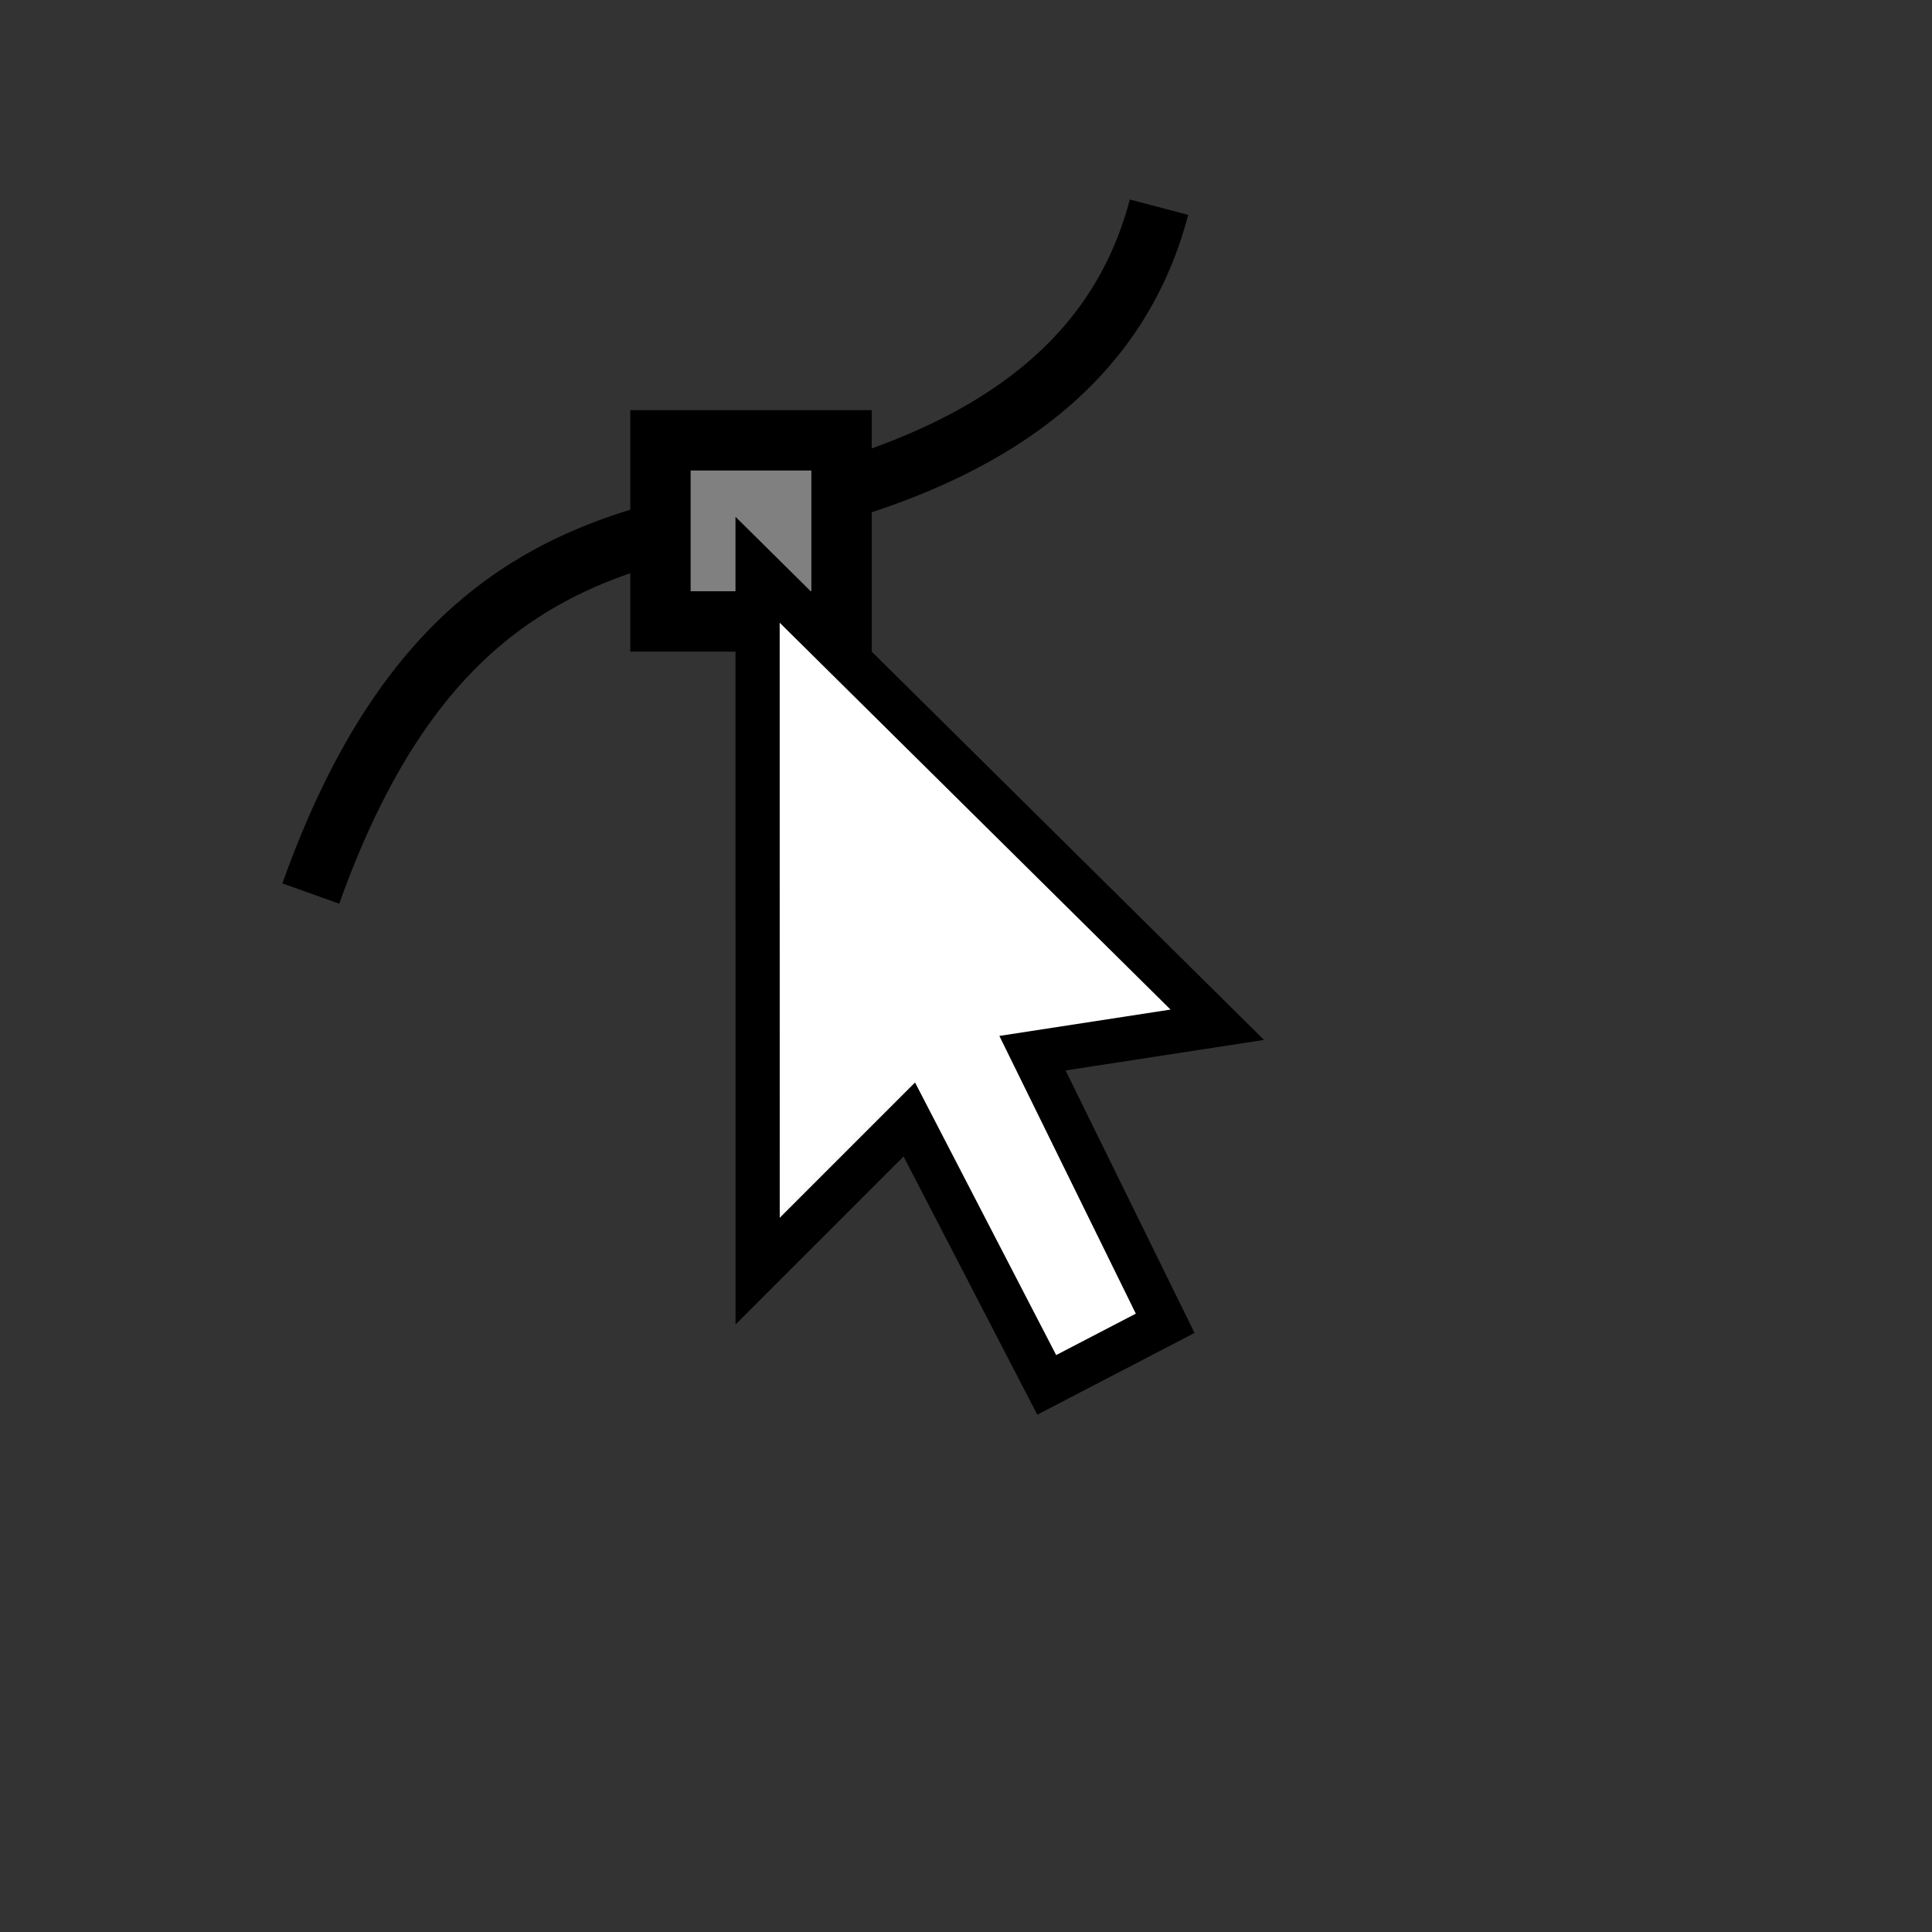 <?xml version="1.0" encoding="UTF-8" standalone="no"?>
<!-- Created with Inkscape (http://www.inkscape.org/) -->

<svg
   version="1.1"
   id="svg1"
   width="32"
   height="32"
   viewBox="0 0 32 32"
   sodipodi:docname="tool-nodesel.svg"
   inkscape:version="1.4.2 (ebf0e940, 2025-05-08)"
   xmlns:inkscape="http://www.inkscape.org/namespaces/inkscape"
   xmlns:sodipodi="http://sodipodi.sourceforge.net/DTD/sodipodi-0.dtd"
   xmlns="http://www.w3.org/2000/svg"
   xmlns:svg="http://www.w3.org/2000/svg">
  <rect x="0" y="0" width="32" height="32" fill="#333333" stroke="none"/>
  <defs
     id="defs1" />
  <sodipodi:namedview
     id="namedview1"
     pagecolor="#ffffff"
     bordercolor="#111111"
     borderopacity="1"
     inkscape:showpageshadow="0"
     inkscape:pageopacity="0"
     inkscape:pagecheckerboard="1"
     inkscape:deskcolor="#d1d1d1"
     inkscape:zoom="9.3245529"
     inkscape:cx="13.888065"
     inkscape:cy="15.657587"
     inkscape:window-width="1064"
     inkscape:window-height="665"
     inkscape:window-x="0"
     inkscape:window-y="25"
     inkscape:window-maximized="0"
     inkscape:current-layer="g1" />
  <g
     inkscape:groupmode="layer"
     inkscape:label="Image"
     id="g1">
    <path
       style="fill:none;stroke:#000000;stroke-dasharray:none;stroke-opacity:1"
       d="M 5.148,14.8 C 6.756,10.295 9.116,9.116 12.011,8.579 15.948,7.85 18.448,6.282 19.197,3.432"
       id="path2"
       sodipodi:nodetypes="csc" />
    <rect
       style="fill:#808080;fill-opacity:1;stroke:#000000;stroke-dasharray:none;stroke-opacity:1"
       id="rect2"
       width="3"
       height="3"
       x="10.939"
       y="7.293" />
    <path
       style="fill:#ffffff;fill-opacity:1;stroke:#000000;stroke-width:0.732;stroke-opacity:1"
       d="m 12.548,9.437 7.614,7.536 -3.061,0.471 2.198,4.474 -1.962,1.02 -2.276,-4.396 -2.512,2.512 z"
       id="path1"
       sodipodi:nodetypes="cccccccc" />
  </g>
</svg>
